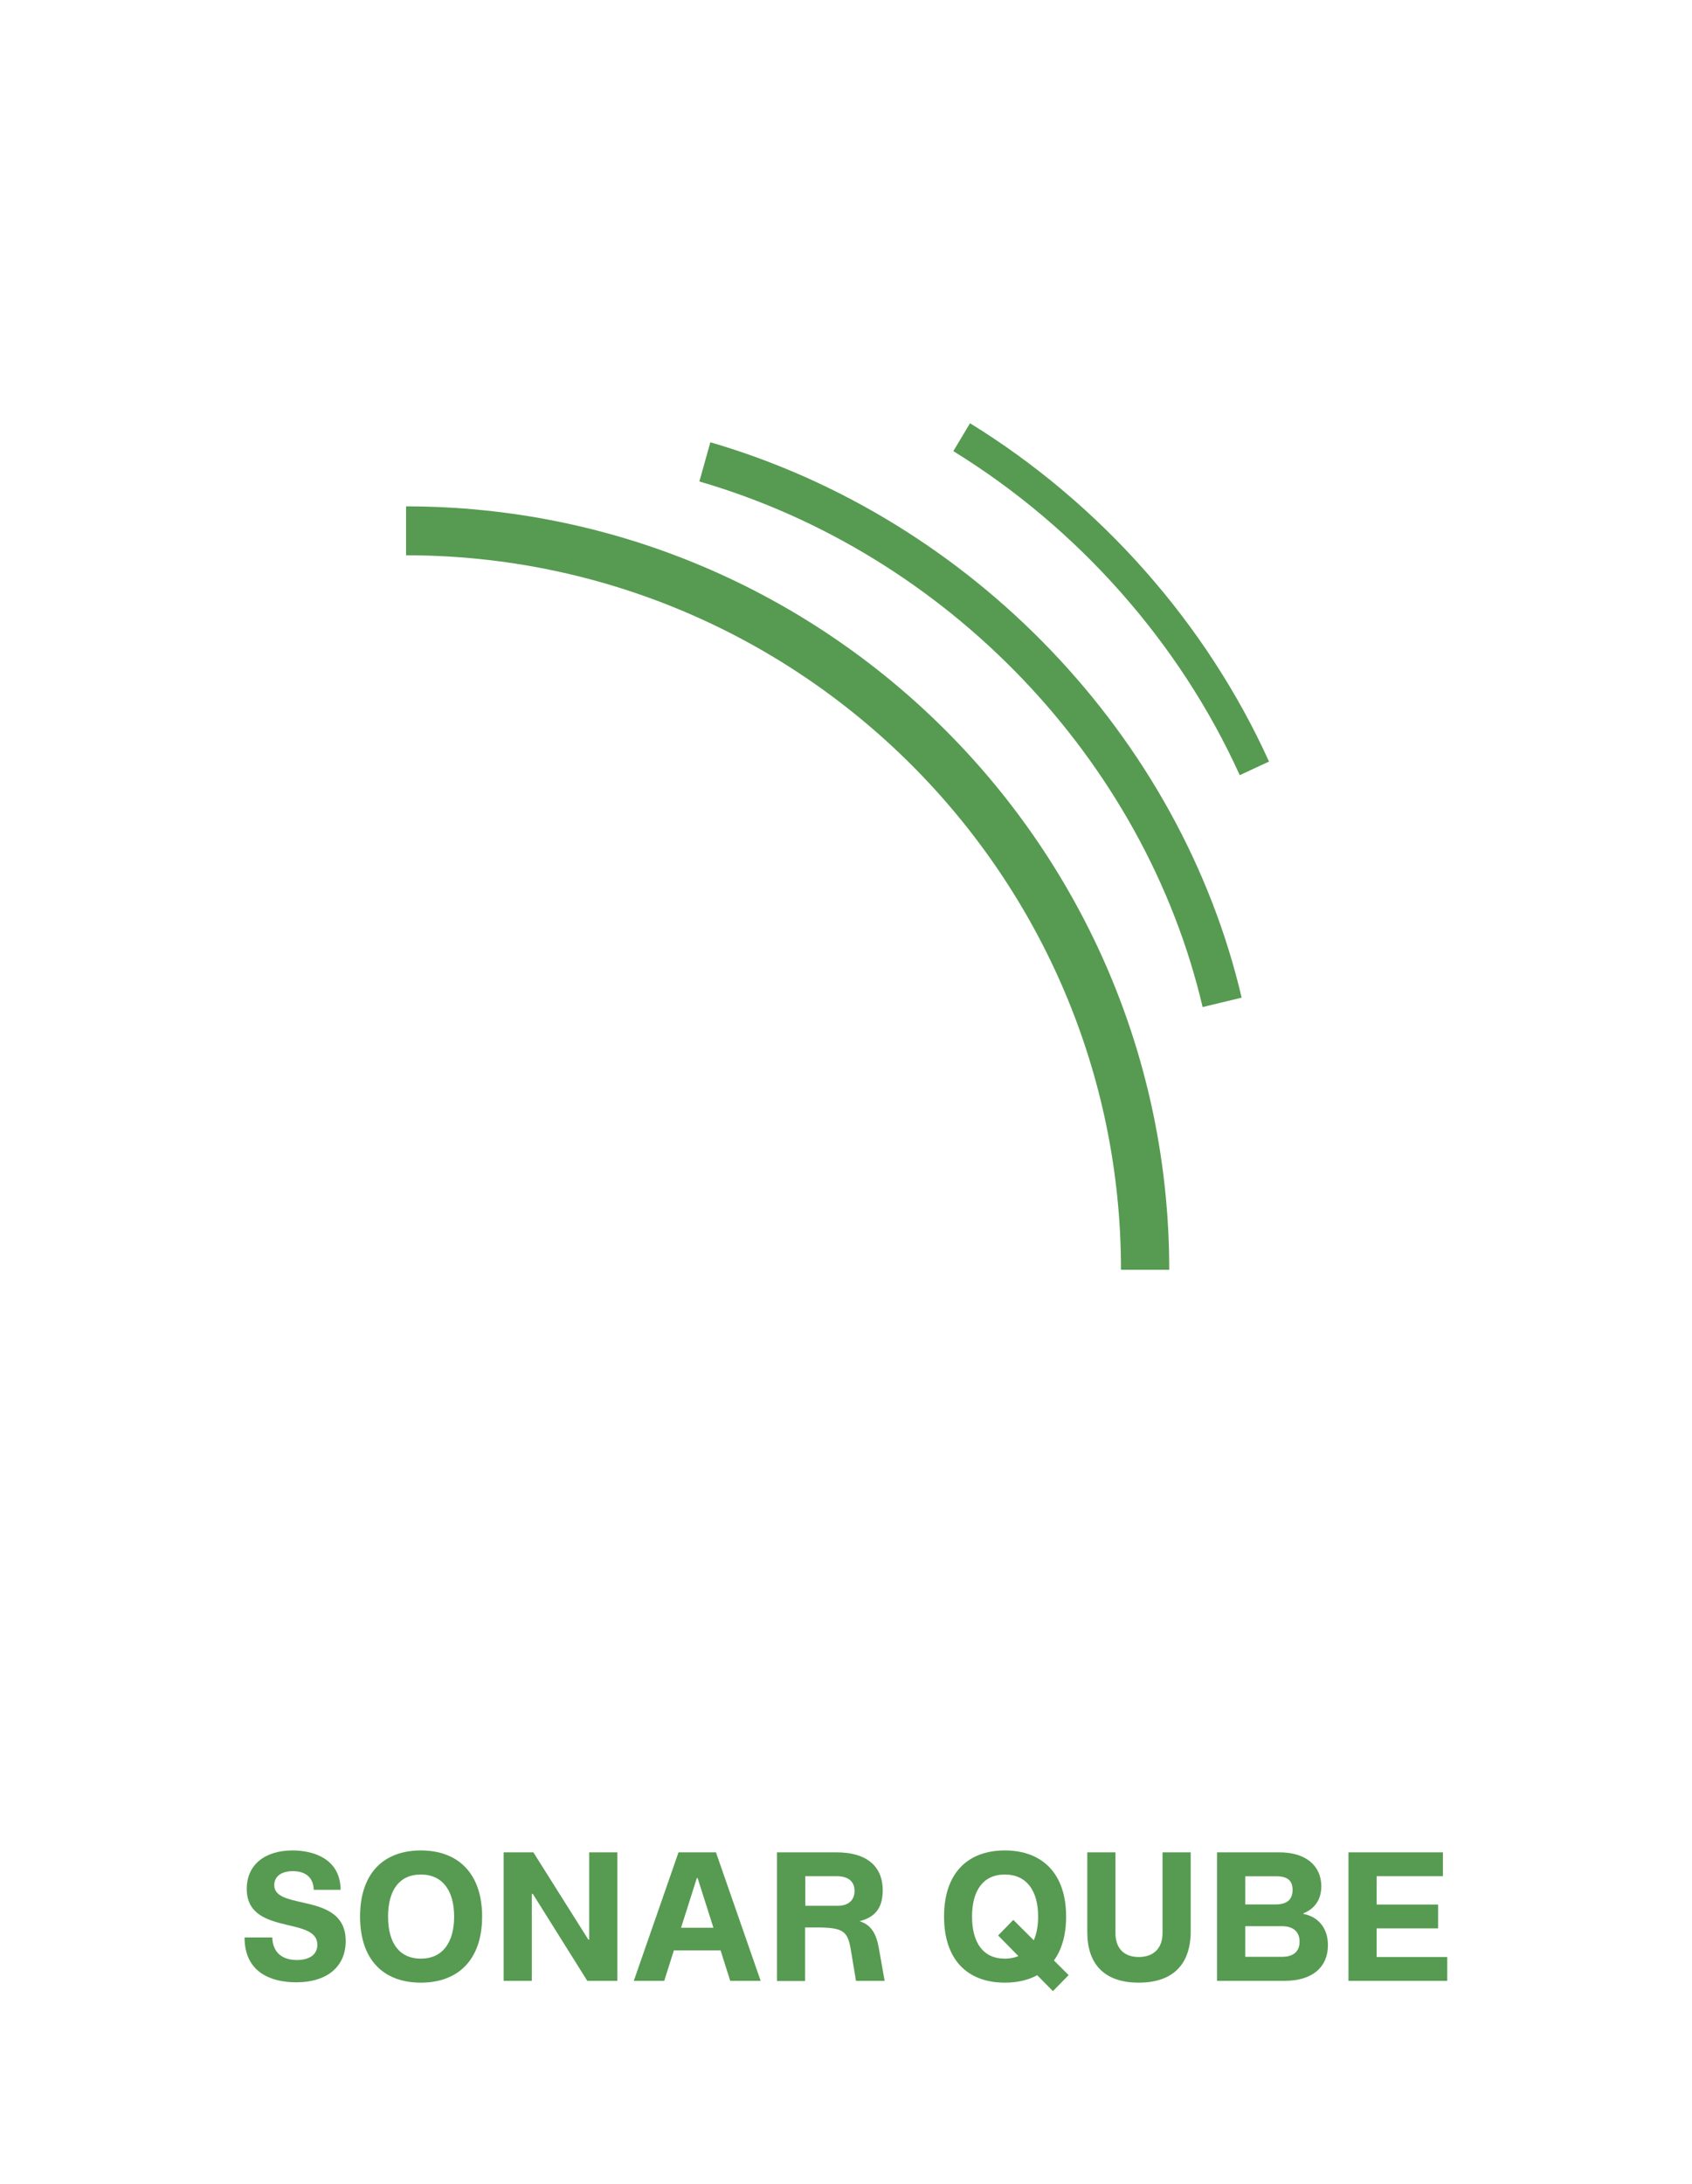 <svg width="100" height="129" viewBox="0 0 100 129" fill="none" xmlns="http://www.w3.org/2000/svg">
<path d="M17.5 117.086C19.417 117.086 20.432 116.092 20.432 114.653C20.432 112.95 19.014 112.623 17.822 112.359C16.957 112.161 16.21 111.994 16.21 111.35C16.21 110.834 16.619 110.522 17.311 110.522C18.031 110.522 18.525 110.872 18.541 111.624H20.131C20.115 109.765 18.488 109.298 17.29 109.298C15.695 109.298 14.583 110.109 14.583 111.575C14.583 113.079 15.824 113.423 16.946 113.691C17.886 113.912 18.756 114.089 18.756 114.868C18.756 115.448 18.294 115.77 17.548 115.77C16.748 115.77 16.125 115.394 16.092 114.438H14.454C14.454 116.522 16.049 117.086 17.5 117.086Z" fill="#569B51"/>
<path d="M24.874 117.107C27.092 117.107 28.494 115.738 28.494 113.203C28.494 110.673 27.092 109.298 24.874 109.298C22.645 109.298 21.281 110.673 21.281 113.203C21.281 115.738 22.645 117.107 24.874 117.107ZM24.874 115.689C23.574 115.689 22.935 114.728 22.935 113.203C22.935 111.683 23.574 110.721 24.874 110.721C26.163 110.721 26.84 111.683 26.84 113.203C26.84 114.728 26.163 115.689 24.874 115.689Z" fill="#569B51"/>
<path d="M29.767 117H31.432V111.865H31.491L34.709 117H36.486V109.411H34.821V114.567H34.773L31.523 109.411H29.767V117Z" fill="#569B51"/>
<path d="M43.157 117H44.956L42.314 109.411H40.101L37.459 117H39.258L39.827 115.201H42.588L43.157 117ZM40.252 113.863L41.186 110.925H41.229L42.164 113.863H40.252Z" fill="#569B51"/>
<path d="M51.944 115.088C51.794 114.234 51.504 113.697 50.8 113.477C51.719 113.246 52.17 112.698 52.17 111.65C52.17 110.249 51.241 109.411 49.441 109.411H45.923V117.011H47.583V113.847H48.249C49.866 113.847 50.107 114.067 50.295 115.222L50.591 117H52.283L51.944 115.088ZM47.594 110.818H49.436C50.156 110.818 50.505 111.146 50.505 111.688C50.505 112.198 50.188 112.569 49.495 112.569H47.594V110.818Z" fill="#569B51"/>
<path d="M63.159 116.662L62.289 115.797C62.756 115.152 63.009 114.282 63.009 113.203C63.009 110.673 61.607 109.298 59.389 109.298C57.16 109.298 55.795 110.673 55.795 113.203C55.795 115.738 57.16 117.107 59.389 117.107C60.124 117.107 60.769 116.957 61.301 116.667L62.23 117.607L63.159 116.662ZM59.389 115.689C58.089 115.689 57.45 114.728 57.45 113.203C57.45 111.683 58.089 110.721 59.389 110.721C60.678 110.721 61.355 111.683 61.355 113.203C61.355 113.75 61.269 114.223 61.097 114.604L59.888 113.401L58.991 114.32L60.189 115.539C59.958 115.636 59.69 115.689 59.389 115.689Z" fill="#569B51"/>
<path d="M67.3 117.107C69.368 117.107 70.373 115.979 70.373 114.073V109.411H68.707V114.18C68.707 115.072 68.186 115.593 67.3 115.593C66.425 115.593 65.925 115.072 65.925 114.18V109.411H64.26V114.126C64.26 115.99 65.249 117.107 67.3 117.107Z" fill="#569B51"/>
<path d="M71.93 117H75.932C77.564 117 78.483 116.184 78.483 114.895C78.483 113.788 77.811 113.192 77.038 113.047V113.009C77.57 112.8 78.091 112.327 78.091 111.419C78.091 110.2 77.178 109.411 75.62 109.411H71.93V117ZM73.595 112.488V110.823H75.427C76.103 110.823 76.394 111.092 76.394 111.624C76.394 112.166 76.103 112.488 75.389 112.488H73.595ZM73.595 115.582V113.772H75.765C76.426 113.772 76.807 114.094 76.807 114.685C76.807 115.201 76.517 115.582 75.765 115.582H73.595Z" fill="#569B51"/>
<path d="M79.697 117H85.535V115.593H81.362V113.901H84.993V112.494H81.362V110.818H85.277V109.411H79.697V117Z" fill="#569B51"/>
<path d="M41.334 28.439C55.975 32.692 67.651 44.883 71.077 59.483L73.383 58.927C69.763 43.493 57.436 30.618 41.983 26.124L41.334 28.439Z" fill="#569B51"/>
<path d="M56.343 26.647C63.73 31.194 69.742 37.991 73.271 45.786L75 44.982C71.314 36.841 65.04 29.745 57.331 25L56.343 26.647Z" fill="#569B51"/>
<path d="M66.252 75H69.104C69.104 50.136 48.869 29.909 24 29.909V32.798C47.297 32.798 66.252 51.731 66.252 75Z" fill="#569B51"/>
</svg>
